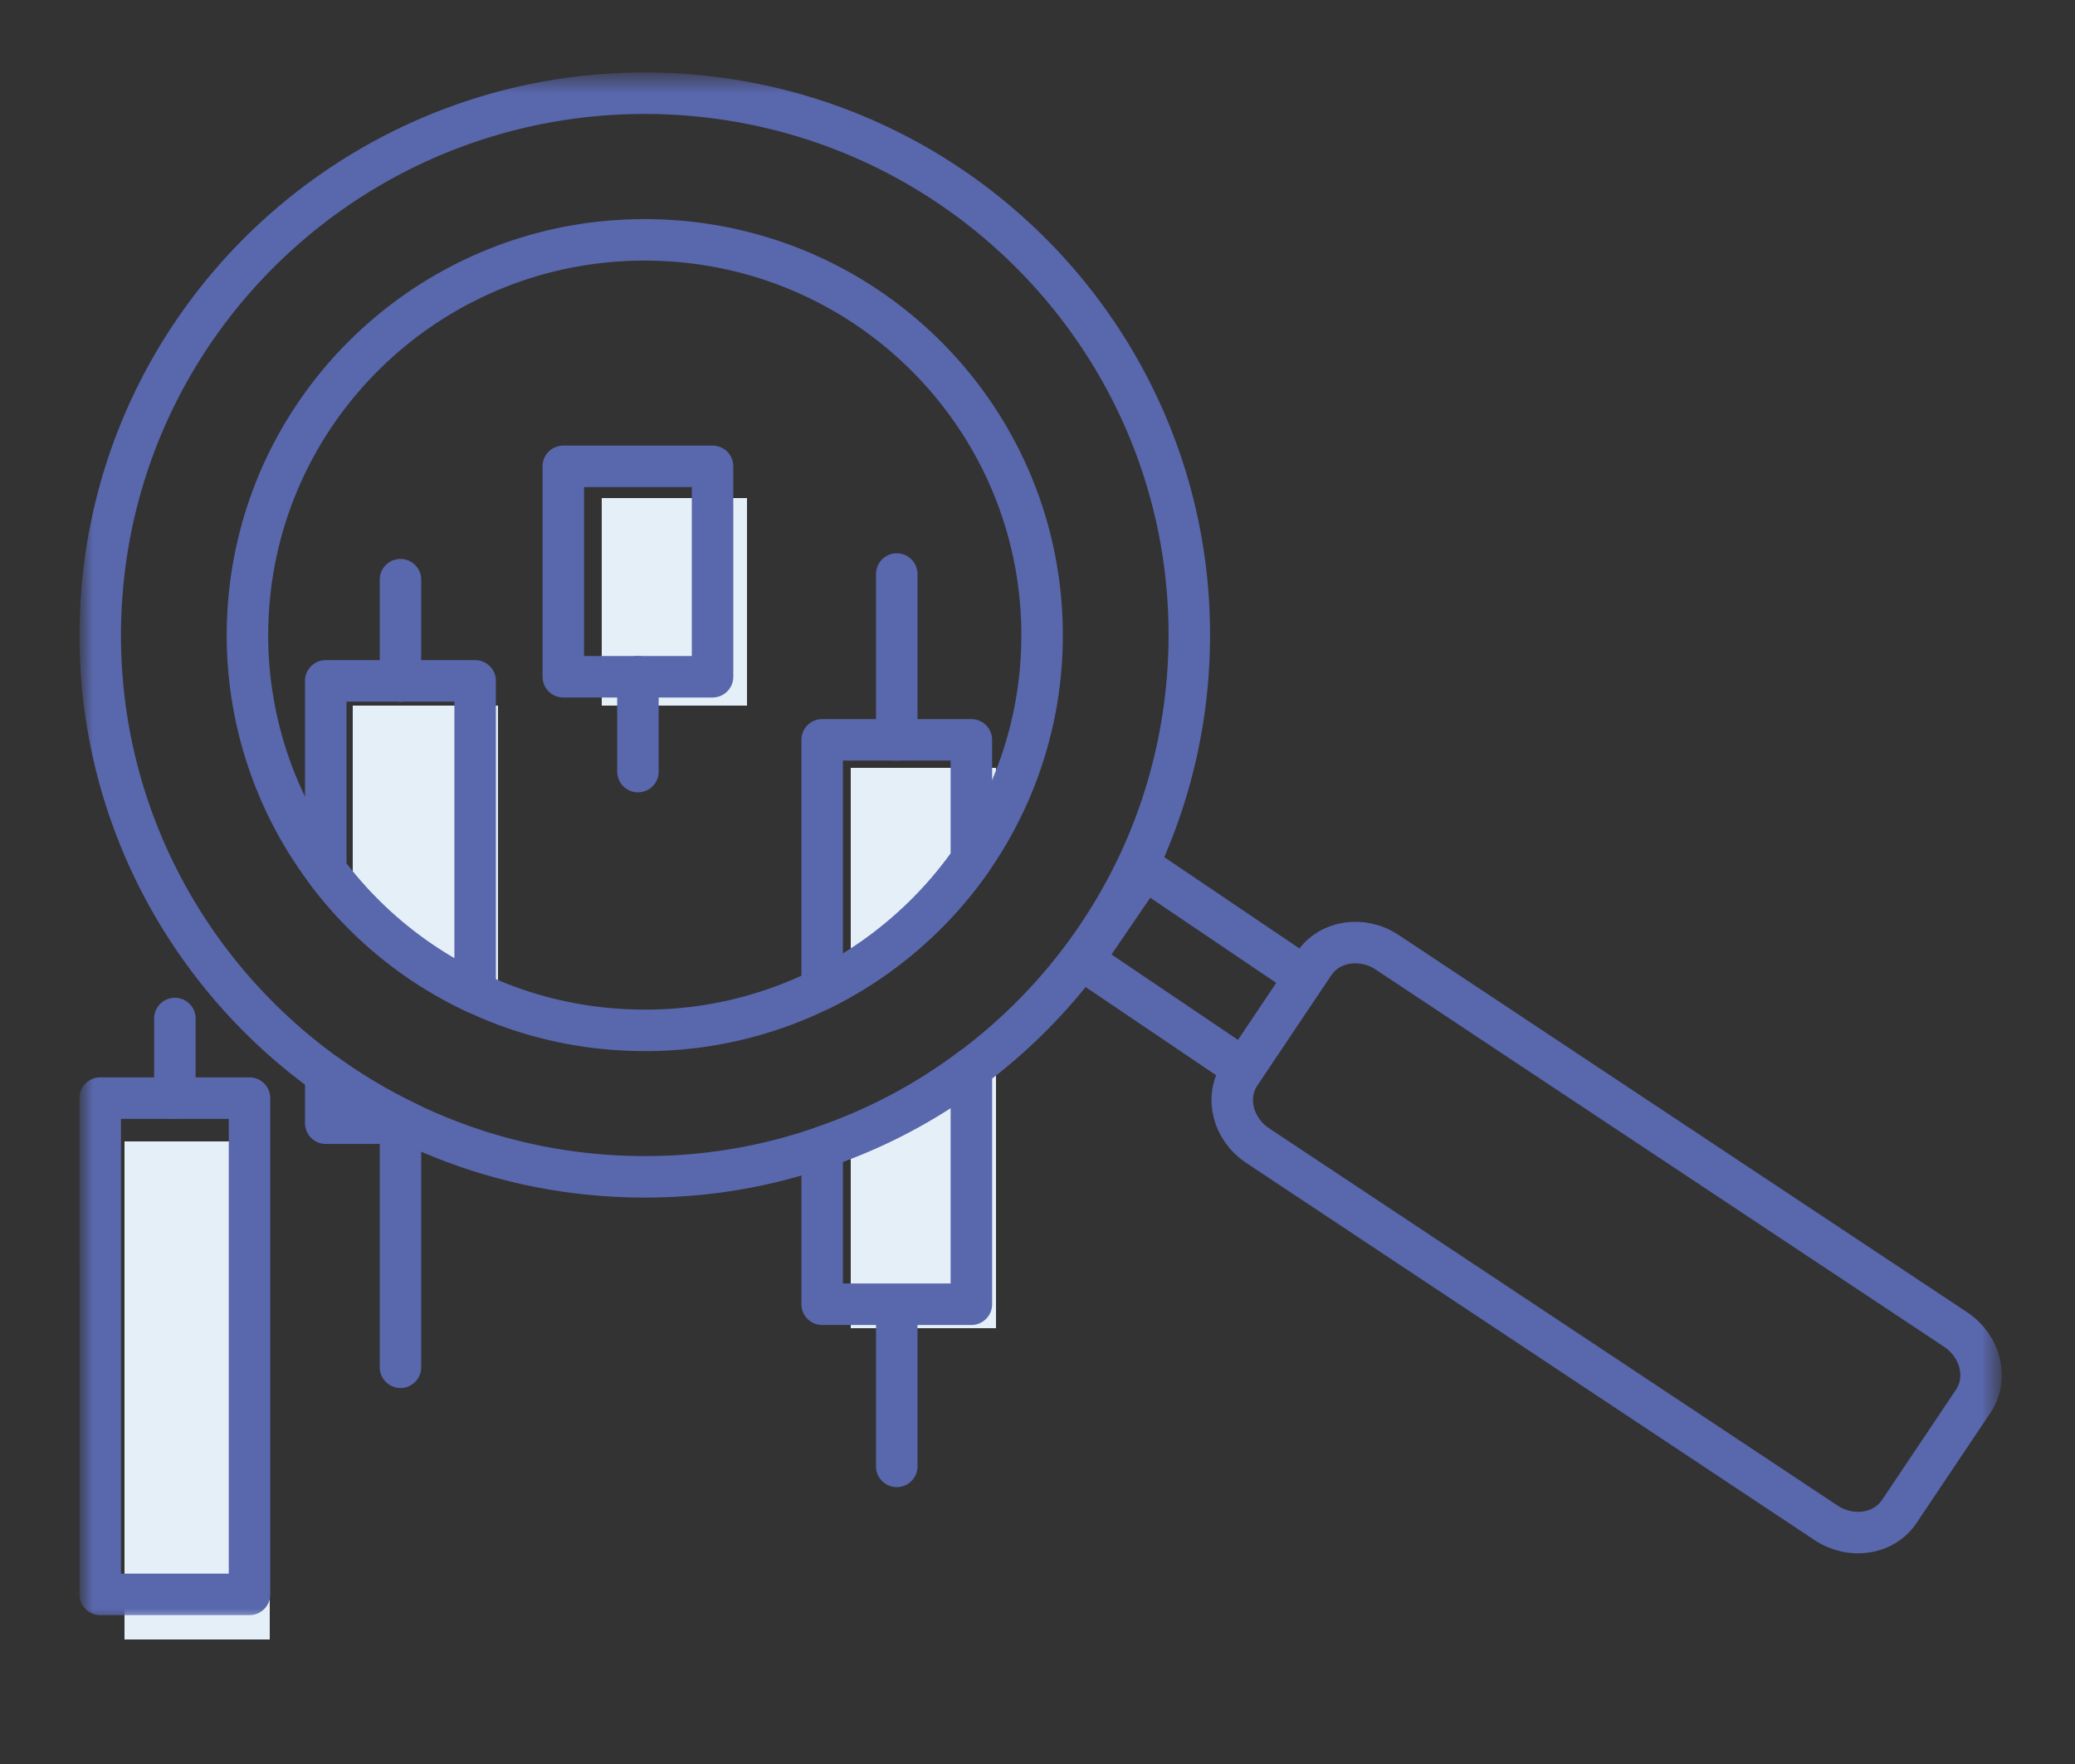 <svg xmlns="http://www.w3.org/2000/svg" xmlns:xlink="http://www.w3.org/1999/xlink" width="100" height="85" viewBox="0 0 100 85">
    <rect x="0" y="0" width="100" height="85" fill="#333333" stroke="none"/>
    <defs>
        <path id="a" d="M0 75.174h92.305V.665H0z"/>
    </defs>
    <g fill="none" fill-rule="evenodd">
        <path fill="#E5EFF7" d="M48 39.377V37h-7v10zM41 54.451V64h7V50zM24 48l-7-4.39V34h7zM6 79h7V55H6zM29 34h7V24h-7z"/>
        <g transform="translate(4 3)">
            <path stroke="#5967AD" stroke-linecap="round" stroke-linejoin="round" stroke-width="2" d="M11.7 48.76a25.33 25.33 0 0 0 3.994 2.362h-3.995v-2.363zM18.898 29.808v15.02a19.044 19.044 0 0 1-7.199-5.882v-9.138h7.2z"/>
            <path fill="#FEFEFE" d="M15.3 24.933v4.88"/>
            <path stroke="#5967AD" stroke-linecap="round" stroke-linejoin="round" stroke-width="2" d="M15.3 24.933v4.88"/>
            <path fill="#FEFEFE" d="M39.217 60.017v7.643"/>
            <path stroke="#5967AD" stroke-linecap="round" stroke-linejoin="round" stroke-width="2" d="M39.217 60.017v7.643"/>
            <path fill="#FEFEFE" d="M15.3 51.447v11.436"/>
            <path stroke="#5967AD" stroke-linecap="round" stroke-linejoin="round" stroke-width="2" d="M15.3 51.447v11.436"/>
            <mask id="b" fill="#fff">
                <use xlink:href="#a"/>
            </mask>
            <path stroke="#5967AD" stroke-linecap="round" stroke-linejoin="round" stroke-width="2" d="M.831 73.827h7.194V49.914H.83z" mask="url(#b)"/>
            <g mask="url(#b)">
                <path fill="#FEFEFE" d="M4.428 46.077v3.837"/>
                <path stroke="#5967AD" stroke-linecap="round" stroke-linejoin="round" stroke-width="2" d="M4.428 46.077v3.837"/>
            </g>
            <path stroke="#5967AD" stroke-linecap="round" stroke-linejoin="round" stroke-width="2" d="M23.147 29.61h7.193V19.47h-7.193z" mask="url(#b)"/>
            <g mask="url(#b)">
                <path fill="#FEFEFE" d="M26.744 29.61v4.57"/>
                <path stroke="#5967AD" stroke-linecap="round" stroke-linejoin="round" stroke-width="2" d="M26.744 29.61v4.57"/>
            </g>
            <path stroke="#5967AD" stroke-linecap="round" stroke-linejoin="round" stroke-width="2" d="M42.813 32.65v5.8a19.27 19.27 0 0 1-7.191 6.196V32.651h7.19zM35.622 52.278a25.691 25.691 0 0 0 7.191-3.8v11.367h-7.19v-7.567z" mask="url(#b)"/>
            <g mask="url(#b)">
                <path fill="#FEFEFE" d="M39.217 24.66v7.992"/>
                <path stroke="#5967AD" stroke-linecap="round" stroke-linejoin="round" stroke-width="2" d="M39.217 24.66v7.992"/>
            </g>
            <path stroke="#5967AD" stroke-linecap="round" stroke-linejoin="round" stroke-width="2" d="M46.21 28.264a18.877 18.877 0 0 1-3.397 10.186 19.255 19.255 0 0 1-7.19 6.196 19.083 19.083 0 0 1-9.219 1.99 19.011 19.011 0 0 1-7.506-1.809 19.05 19.05 0 0 1-7.2-5.881 18.898 18.898 0 0 1-3.76-12.012C8.311 16.426 17.172 8.198 27.742 8.57c10.57.364 18.832 9.186 18.467 19.694zM27.99 1.507C13.501 1.012 1.352 12.279.847 26.695c-.316 9.02 4.01 17.141 10.852 22.065 1.245.9 2.583 1.692 3.995 2.362a26.161 26.161 0 0 0 10.462 2.568c3.322.117 6.51-.387 9.466-1.412a25.71 25.71 0 0 0 7.191-3.8C48.941 43.91 53.009 36.715 53.3 28.513c.506-14.408-10.827-26.5-25.309-27.005z" mask="url(#b)"/>
            <path stroke="#5967AD" stroke-linecap="round" stroke-linejoin="round" stroke-width="2" d="M90.248 61.065L62.858 42.89c-1.208-.803-2.788-.559-3.528.545l-.44.654-7.722-5.216-2.993 4.385 7.758 5.241-.17.253c-.74 1.104-.36 2.649.848 3.45l27.39 18.176c1.209.802 2.789.559 3.53-.545l3.565-5.316c.74-1.103.361-2.649-.848-3.452zM55.763 48.752l3.128-4.663" mask="url(#b)"/>
        </g>
    </g>
</svg>
